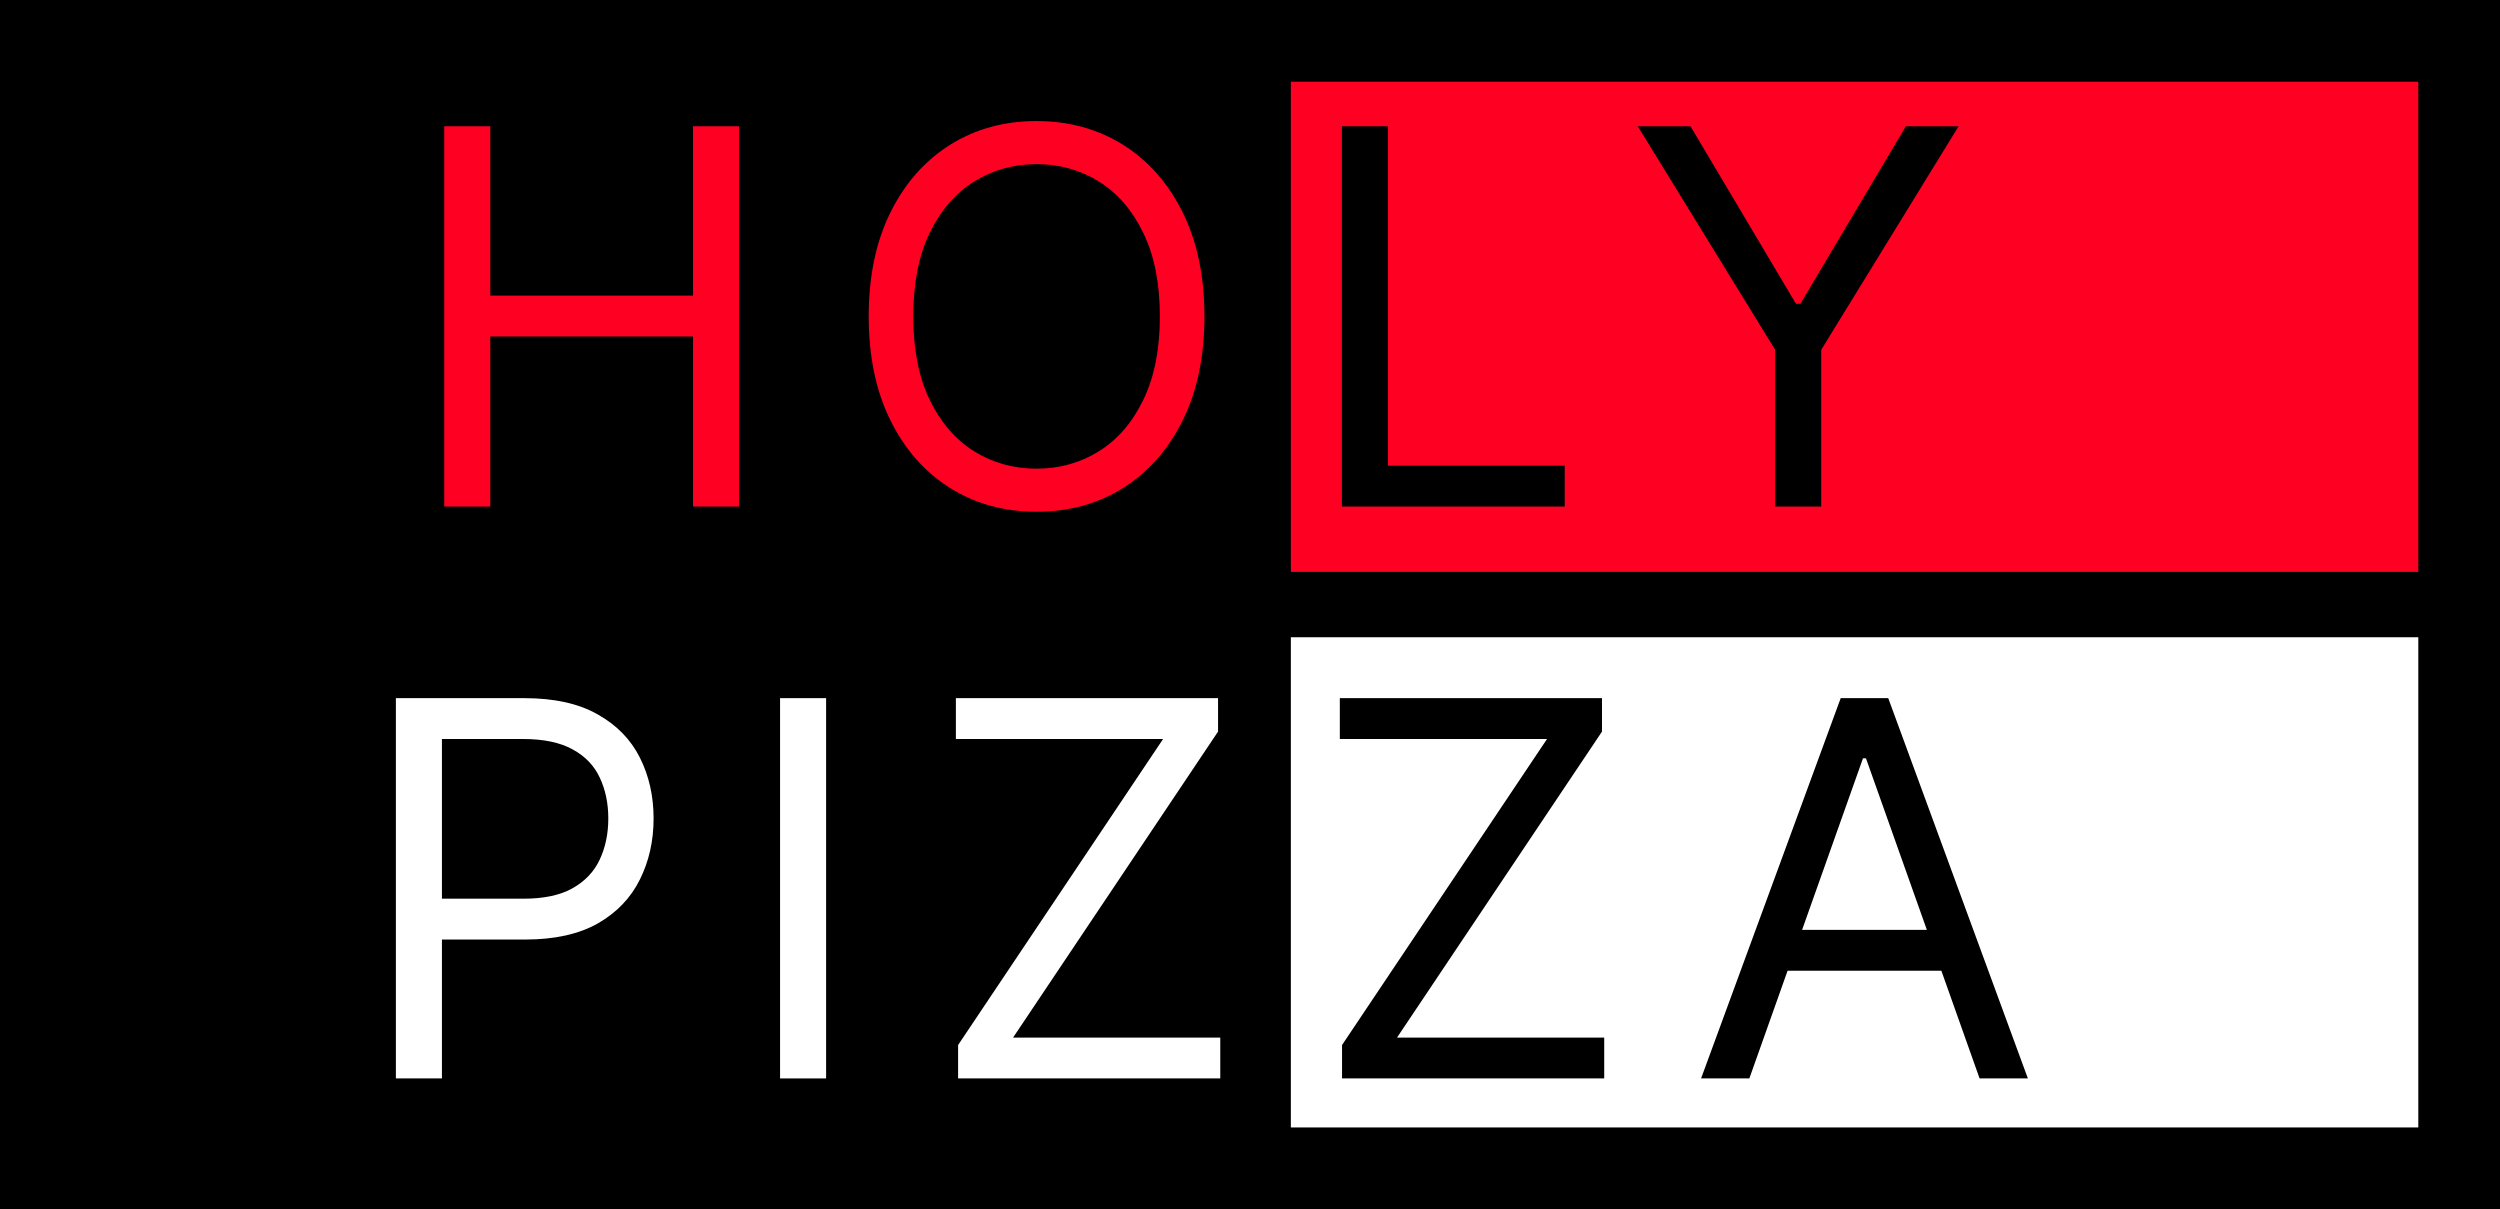 <svg width="153" height="74" viewBox="0 0 153 74" fill="none" xmlns="http://www.w3.org/2000/svg">
<g clip-path="url(#clip0_1_3)">
<rect width="153" height="74" fill="white"/>
<path d="M0 0H153V74H0V0Z" fill="black"/>
<path d="M79 5H148V35H79V5Z" fill="#FE0021"/>
<path d="M79 39H148V69H79V39Z" fill="white"/>
<g filter="url(#filter0_d_1_3)">
<path d="M100.231 7.727H103.458L109.913 18.591H110.185L116.64 7.727H119.867L111.458 21.409V31H108.64V21.409L100.231 7.727Z" fill="black"/>
</g>
<g filter="url(#filter1_d_1_3)">
<path d="M82.124 31V7.727H84.943V28.5H95.761V31H82.124Z" fill="black"/>
</g>
<g filter="url(#filter2_d_1_3)">
<path d="M73.711 19.364C73.711 21.818 73.268 23.939 72.381 25.727C71.495 27.515 70.279 28.894 68.734 29.864C67.188 30.833 65.423 31.318 63.438 31.318C61.453 31.318 59.688 30.833 58.143 29.864C56.597 28.894 55.381 27.515 54.495 25.727C53.608 23.939 53.165 21.818 53.165 19.364C53.165 16.909 53.608 14.788 54.495 13C55.381 11.212 56.597 9.833 58.143 8.864C59.688 7.894 61.453 7.409 63.438 7.409C65.423 7.409 67.188 7.894 68.734 8.864C70.279 9.833 71.495 11.212 72.381 13C73.268 14.788 73.711 16.909 73.711 19.364ZM70.984 19.364C70.984 17.349 70.646 15.648 69.972 14.261C69.305 12.875 68.4 11.826 67.256 11.114C66.12 10.402 64.847 10.046 63.438 10.046C62.029 10.046 60.752 10.402 59.608 11.114C58.472 11.826 57.567 12.875 56.893 14.261C56.226 15.648 55.893 17.349 55.893 19.364C55.893 21.379 56.226 23.079 56.893 24.466C57.567 25.852 58.472 26.901 59.608 27.614C60.752 28.326 62.029 28.682 63.438 28.682C64.847 28.682 66.12 28.326 67.256 27.614C68.4 26.901 69.305 25.852 69.972 24.466C70.646 23.079 70.984 21.379 70.984 19.364Z" fill="#FE0021"/>
</g>
<g filter="url(#filter3_d_1_3)">
<path d="M27.187 31V7.727H30.005V18.091H42.414V7.727H45.232V31H42.414V20.591H30.005V31H27.187Z" fill="#FE0021"/>
</g>
<g filter="url(#filter4_d_1_3)">
<path d="M107.06 66H104.106L112.651 42.727H115.56L124.106 66H121.151L114.197 46.409H114.015L107.06 66ZM108.151 56.909H120.06V59.409H108.151V56.909Z" fill="black"/>
</g>
<g filter="url(#filter5_d_1_3)">
<path d="M82.133 66V63.955L94.678 45.227H81.997V42.727H98.042V44.773L85.497 63.5H98.178V66H82.133Z" fill="black"/>
</g>
<g filter="url(#filter6_d_1_3)">
<path d="M58.636 66V63.955L71.181 45.227H58.5V42.727H74.545V44.773L62 63.5H74.681V66H58.636Z" fill="white"/>
</g>
<g filter="url(#filter7_d_1_3)">
<path d="M50.558 42.727V66H47.74V42.727H50.558Z" fill="white"/>
</g>
<g filter="url(#filter8_d_1_3)">
<path d="M24.228 66V42.727H32.091C33.917 42.727 35.409 43.057 36.569 43.716C37.735 44.367 38.599 45.25 39.159 46.364C39.72 47.477 40 48.72 40 50.091C40 51.462 39.72 52.708 39.159 53.83C38.606 54.951 37.75 55.845 36.591 56.511C35.432 57.17 33.947 57.5 32.137 57.5H26.5V55H32.046C33.296 55 34.3 54.784 35.057 54.352C35.815 53.92 36.364 53.337 36.705 52.602C37.053 51.86 37.228 51.023 37.228 50.091C37.228 49.159 37.053 48.326 36.705 47.591C36.364 46.856 35.811 46.28 35.046 45.864C34.281 45.439 33.265 45.227 32 45.227H27.046V66H24.228Z" fill="white"/>
</g>
</g>
<defs>
<filter id="filter0_d_1_3" x="96.231" y="3.727" width="27.636" height="31.273" filterUnits="userSpaceOnUse" color-interpolation-filters="sRGB">
<feFlood flood-opacity="0" result="BackgroundImageFix"/>
<feColorMatrix in="SourceAlpha" type="matrix" values="0 0 0 0 0 0 0 0 0 0 0 0 0 0 0 0 0 0 127 0" result="hardAlpha"/>
<feOffset/>
<feGaussianBlur stdDeviation="2"/>
<feComposite in2="hardAlpha" operator="out"/>
<feColorMatrix type="matrix" values="0 0 0 0 1 0 0 0 0 1 0 0 0 0 1 0 0 0 0.25 0"/>
<feBlend mode="normal" in2="BackgroundImageFix" result="effect1_dropShadow_1_3"/>
<feBlend mode="normal" in="SourceGraphic" in2="effect1_dropShadow_1_3" result="shape"/>
</filter>
<filter id="filter1_d_1_3" x="78.124" y="3.727" width="21.636" height="31.273" filterUnits="userSpaceOnUse" color-interpolation-filters="sRGB">
<feFlood flood-opacity="0" result="BackgroundImageFix"/>
<feColorMatrix in="SourceAlpha" type="matrix" values="0 0 0 0 0 0 0 0 0 0 0 0 0 0 0 0 0 0 127 0" result="hardAlpha"/>
<feOffset/>
<feGaussianBlur stdDeviation="2"/>
<feComposite in2="hardAlpha" operator="out"/>
<feColorMatrix type="matrix" values="0 0 0 0 1 0 0 0 0 1 0 0 0 0 1 0 0 0 0.25 0"/>
<feBlend mode="normal" in2="BackgroundImageFix" result="effect1_dropShadow_1_3"/>
<feBlend mode="normal" in="SourceGraphic" in2="effect1_dropShadow_1_3" result="shape"/>
</filter>
<filter id="filter2_d_1_3" x="49.165" y="3.409" width="28.546" height="31.909" filterUnits="userSpaceOnUse" color-interpolation-filters="sRGB">
<feFlood flood-opacity="0" result="BackgroundImageFix"/>
<feColorMatrix in="SourceAlpha" type="matrix" values="0 0 0 0 0 0 0 0 0 0 0 0 0 0 0 0 0 0 127 0" result="hardAlpha"/>
<feOffset/>
<feGaussianBlur stdDeviation="2"/>
<feComposite in2="hardAlpha" operator="out"/>
<feColorMatrix type="matrix" values="0 0 0 0 1 0 0 0 0 1 0 0 0 0 1 0 0 0 0.25 0"/>
<feBlend mode="normal" in2="BackgroundImageFix" result="effect1_dropShadow_1_3"/>
<feBlend mode="normal" in="SourceGraphic" in2="effect1_dropShadow_1_3" result="shape"/>
</filter>
<filter id="filter3_d_1_3" x="23.187" y="3.727" width="26.046" height="31.273" filterUnits="userSpaceOnUse" color-interpolation-filters="sRGB">
<feFlood flood-opacity="0" result="BackgroundImageFix"/>
<feColorMatrix in="SourceAlpha" type="matrix" values="0 0 0 0 0 0 0 0 0 0 0 0 0 0 0 0 0 0 127 0" result="hardAlpha"/>
<feOffset/>
<feGaussianBlur stdDeviation="2"/>
<feComposite in2="hardAlpha" operator="out"/>
<feColorMatrix type="matrix" values="0 0 0 0 1 0 0 0 0 1 0 0 0 0 1 0 0 0 0.25 0"/>
<feBlend mode="normal" in2="BackgroundImageFix" result="effect1_dropShadow_1_3"/>
<feBlend mode="normal" in="SourceGraphic" in2="effect1_dropShadow_1_3" result="shape"/>
</filter>
<filter id="filter4_d_1_3" x="100.106" y="38.727" width="28" height="31.273" filterUnits="userSpaceOnUse" color-interpolation-filters="sRGB">
<feFlood flood-opacity="0" result="BackgroundImageFix"/>
<feColorMatrix in="SourceAlpha" type="matrix" values="0 0 0 0 0 0 0 0 0 0 0 0 0 0 0 0 0 0 127 0" result="hardAlpha"/>
<feOffset/>
<feGaussianBlur stdDeviation="2"/>
<feComposite in2="hardAlpha" operator="out"/>
<feColorMatrix type="matrix" values="0 0 0 0 1 0 0 0 0 1 0 0 0 0 1 0 0 0 0.25 0"/>
<feBlend mode="normal" in2="BackgroundImageFix" result="effect1_dropShadow_1_3"/>
<feBlend mode="normal" in="SourceGraphic" in2="effect1_dropShadow_1_3" result="shape"/>
</filter>
<filter id="filter5_d_1_3" x="77.997" y="38.727" width="24.182" height="31.273" filterUnits="userSpaceOnUse" color-interpolation-filters="sRGB">
<feFlood flood-opacity="0" result="BackgroundImageFix"/>
<feColorMatrix in="SourceAlpha" type="matrix" values="0 0 0 0 0 0 0 0 0 0 0 0 0 0 0 0 0 0 127 0" result="hardAlpha"/>
<feOffset/>
<feGaussianBlur stdDeviation="2"/>
<feComposite in2="hardAlpha" operator="out"/>
<feColorMatrix type="matrix" values="0 0 0 0 1 0 0 0 0 1 0 0 0 0 1 0 0 0 0.25 0"/>
<feBlend mode="normal" in2="BackgroundImageFix" result="effect1_dropShadow_1_3"/>
<feBlend mode="normal" in="SourceGraphic" in2="effect1_dropShadow_1_3" result="shape"/>
</filter>
<filter id="filter6_d_1_3" x="54.5" y="38.727" width="24.182" height="31.273" filterUnits="userSpaceOnUse" color-interpolation-filters="sRGB">
<feFlood flood-opacity="0" result="BackgroundImageFix"/>
<feColorMatrix in="SourceAlpha" type="matrix" values="0 0 0 0 0 0 0 0 0 0 0 0 0 0 0 0 0 0 127 0" result="hardAlpha"/>
<feOffset/>
<feGaussianBlur stdDeviation="2"/>
<feComposite in2="hardAlpha" operator="out"/>
<feColorMatrix type="matrix" values="0 0 0 0 1 0 0 0 0 1 0 0 0 0 1 0 0 0 0.25 0"/>
<feBlend mode="normal" in2="BackgroundImageFix" result="effect1_dropShadow_1_3"/>
<feBlend mode="normal" in="SourceGraphic" in2="effect1_dropShadow_1_3" result="shape"/>
</filter>
<filter id="filter7_d_1_3" x="43.74" y="38.727" width="10.818" height="31.273" filterUnits="userSpaceOnUse" color-interpolation-filters="sRGB">
<feFlood flood-opacity="0" result="BackgroundImageFix"/>
<feColorMatrix in="SourceAlpha" type="matrix" values="0 0 0 0 0 0 0 0 0 0 0 0 0 0 0 0 0 0 127 0" result="hardAlpha"/>
<feOffset/>
<feGaussianBlur stdDeviation="2"/>
<feComposite in2="hardAlpha" operator="out"/>
<feColorMatrix type="matrix" values="0 0 0 0 1 0 0 0 0 1 0 0 0 0 1 0 0 0 0.25 0"/>
<feBlend mode="normal" in2="BackgroundImageFix" result="effect1_dropShadow_1_3"/>
<feBlend mode="normal" in="SourceGraphic" in2="effect1_dropShadow_1_3" result="shape"/>
</filter>
<filter id="filter8_d_1_3" x="20.228" y="38.727" width="23.773" height="31.273" filterUnits="userSpaceOnUse" color-interpolation-filters="sRGB">
<feFlood flood-opacity="0" result="BackgroundImageFix"/>
<feColorMatrix in="SourceAlpha" type="matrix" values="0 0 0 0 0 0 0 0 0 0 0 0 0 0 0 0 0 0 127 0" result="hardAlpha"/>
<feOffset/>
<feGaussianBlur stdDeviation="2"/>
<feComposite in2="hardAlpha" operator="out"/>
<feColorMatrix type="matrix" values="0 0 0 0 1 0 0 0 0 1 0 0 0 0 1 0 0 0 0.25 0"/>
<feBlend mode="normal" in2="BackgroundImageFix" result="effect1_dropShadow_1_3"/>
<feBlend mode="normal" in="SourceGraphic" in2="effect1_dropShadow_1_3" result="shape"/>
</filter>
<clipPath id="clip0_1_3">
<rect width="153" height="74" fill="white"/>
</clipPath>
</defs>
</svg>
